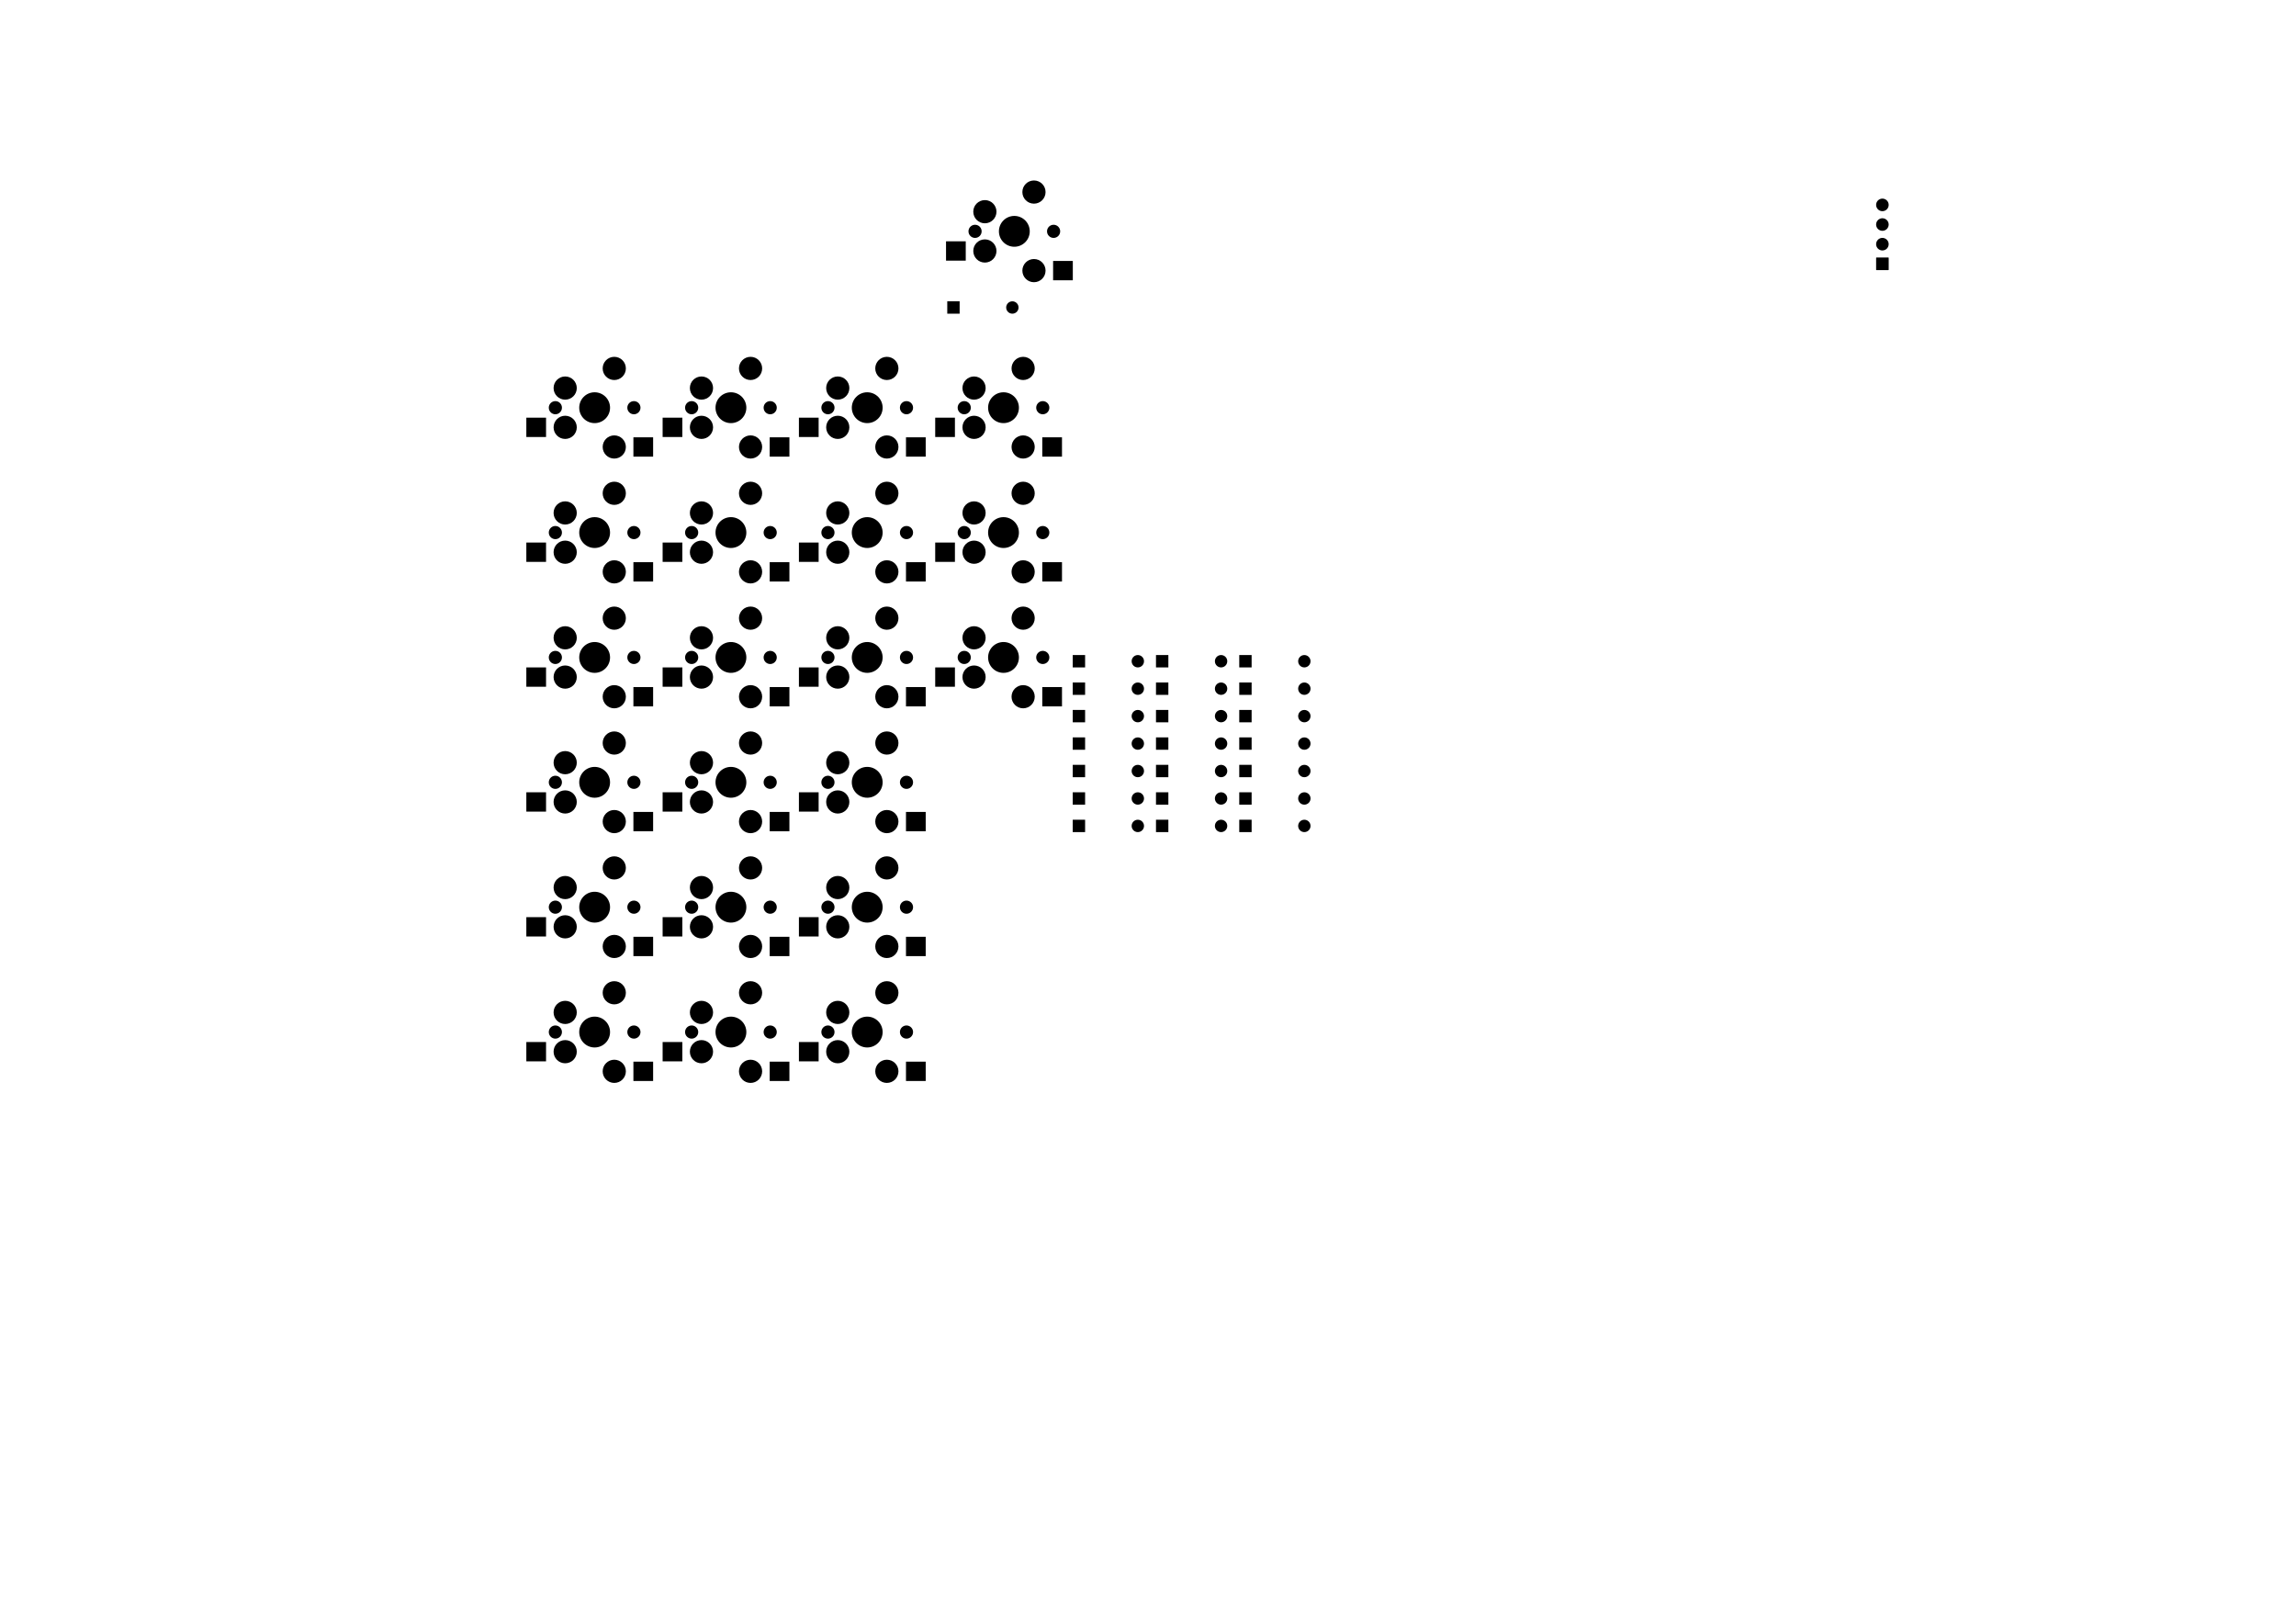 <?xml version="1.0" standalone="no"?>
 <!DOCTYPE svg PUBLIC "-//W3C//DTD SVG 1.1//EN" 
 "http://www.w3.org/Graphics/SVG/1.1/DTD/svg11.dtd"> 
<svg
  xmlns:svg="http://www.w3.org/2000/svg"
  xmlns="http://www.w3.org/2000/svg"
  xmlns:xlink="http://www.w3.org/1999/xlink"
  version="1.1"
  width="297.002mm" height="210.007mm" viewBox="0 0 297.002 210.007">
<title>SVG Image created as V3-F_Mask.svg date 2025/07/21 07:58:33 </title>
  <desc>Image generated by PCBNEW </desc>
<g style="fill:#000000; fill-opacity:1;stroke:#000000; stroke-opacity:1;
stroke-linecap:round; stroke-linejoin:round;"
 transform="translate(0 0) scale(1 1)">
</g>
<g style="fill:#000000; fill-opacity:1; stroke:none;">
<circle cx="71.84" cy="52.73" r="0.851" /> 
</g>
<g style="fill:#000000; fill-opacity:1; stroke:none;">
<circle cx="73.11" cy="50.19" r="1.5" /> 
</g>
<g style="fill:#000000; fill-opacity:1; stroke:none;">
<circle cx="73.11" cy="55.27" r="1.5" /> 
</g>
<g style="fill:#000000; fill-opacity:1; stroke:none;">
<circle cx="76.92" cy="52.73" r="1.994" /> 
</g>
<g style="fill:#000000; fill-opacity:1; stroke:none;">
<circle cx="79.46" cy="47.65" r="1.5" /> 
</g>
<g style="fill:#000000; fill-opacity:1; stroke:none;">
<circle cx="79.46" cy="57.81" r="1.5" /> 
</g>
<g style="fill:#000000; fill-opacity:1; stroke:none;">
<circle cx="82" cy="52.73" r="0.851" /> 
<path style="fill:#000000; fill-opacity:1; stroke:none;fill-rule:evenodd;"
d="M 81.935,59.06
81.935,56.56
84.485,56.56
84.485,59.06
Z" /> 
<path style="fill:#000000; fill-opacity:1; stroke:none;fill-rule:evenodd;"
d="M 68.085,56.52
68.085,54.02
70.635,54.02
70.635,56.52
Z" /> 
<path style="fill:#000000; fill-opacity:1; stroke:none;fill-rule:evenodd;"
d="M 138.765,86.32
138.765,84.72
140.365,84.72
140.365,86.32
Z" /> 
</g>
<g style="fill:#000000; fill-opacity:1; stroke:none;">
<circle cx="147.185" cy="85.52" r="0.8" /> 
<path style="fill:#000000; fill-opacity:1; stroke:none;fill-rule:evenodd;"
d="M 149.535,104.07
149.535,102.47
151.135,102.47
151.135,104.07
Z" /> 
<circle cx="157.955" cy="103.27" r="0.8" /> 
<circle cx="89.47" cy="133.48" r="0.851" /> 
</g>
<g style="fill:#000000; fill-opacity:1; stroke:none;">
<circle cx="90.74" cy="130.94" r="1.5" /> 
</g>
<g style="fill:#000000; fill-opacity:1; stroke:none;">
<circle cx="90.74" cy="136.02" r="1.5" /> 
</g>
<g style="fill:#000000; fill-opacity:1; stroke:none;">
<circle cx="94.55" cy="133.48" r="1.994" /> 
</g>
<g style="fill:#000000; fill-opacity:1; stroke:none;">
<circle cx="97.09" cy="128.4" r="1.5" /> 
</g>
<g style="fill:#000000; fill-opacity:1; stroke:none;">
<circle cx="97.09" cy="138.56" r="1.5" /> 
</g>
<g style="fill:#000000; fill-opacity:1; stroke:none;">
<circle cx="99.63" cy="133.48" r="0.851" /> 
<path style="fill:#000000; fill-opacity:1; stroke:none;fill-rule:evenodd;"
d="M 99.565,139.81
99.565,137.31
102.115,137.31
102.115,139.81
Z" /> 
<path style="fill:#000000; fill-opacity:1; stroke:none;fill-rule:evenodd;"
d="M 85.715,137.27
85.715,134.77
88.265,134.77
88.265,137.27
Z" /> 
<path style="fill:#000000; fill-opacity:1; stroke:none;fill-rule:evenodd;"
d="M 149.535,100.52
149.535,98.92
151.135,98.92
151.135,100.52
Z" /> 
</g>
<g style="fill:#000000; fill-opacity:1; stroke:none;">
<circle cx="157.955" cy="99.72" r="0.8" /> 
<path style="fill:#000000; fill-opacity:1; stroke:none;fill-rule:evenodd;"
d="M 138.765,96.97
138.765,95.37
140.365,95.37
140.365,96.97
Z" /> 
<circle cx="147.185" cy="96.17" r="0.8" /> 
<circle cx="107.1" cy="52.73" r="0.851" /> 
</g>
<g style="fill:#000000; fill-opacity:1; stroke:none;">
<circle cx="108.37" cy="50.19" r="1.5" /> 
</g>
<g style="fill:#000000; fill-opacity:1; stroke:none;">
<circle cx="108.37" cy="55.27" r="1.5" /> 
</g>
<g style="fill:#000000; fill-opacity:1; stroke:none;">
<circle cx="112.18" cy="52.73" r="1.994" /> 
</g>
<g style="fill:#000000; fill-opacity:1; stroke:none;">
<circle cx="114.72" cy="47.65" r="1.5" /> 
</g>
<g style="fill:#000000; fill-opacity:1; stroke:none;">
<circle cx="114.72" cy="57.81" r="1.5" /> 
</g>
<g style="fill:#000000; fill-opacity:1; stroke:none;">
<circle cx="117.26" cy="52.73" r="0.851" /> 
<path style="fill:#000000; fill-opacity:1; stroke:none;fill-rule:evenodd;"
d="M 117.195,59.06
117.195,56.56
119.745,56.56
119.745,59.06
Z" /> 
<path style="fill:#000000; fill-opacity:1; stroke:none;fill-rule:evenodd;"
d="M 103.345,56.52
103.345,54.02
105.895,54.02
105.895,56.52
Z" /> 
</g>
<g style="fill:#000000; fill-opacity:1; stroke:none;">
<circle cx="89.47" cy="85.03" r="0.851" /> 
</g>
<g style="fill:#000000; fill-opacity:1; stroke:none;">
<circle cx="90.74" cy="82.49" r="1.5" /> 
</g>
<g style="fill:#000000; fill-opacity:1; stroke:none;">
<circle cx="90.74" cy="87.57" r="1.5" /> 
</g>
<g style="fill:#000000; fill-opacity:1; stroke:none;">
<circle cx="94.55" cy="85.03" r="1.994" /> 
</g>
<g style="fill:#000000; fill-opacity:1; stroke:none;">
<circle cx="97.09" cy="79.95" r="1.5" /> 
</g>
<g style="fill:#000000; fill-opacity:1; stroke:none;">
<circle cx="97.09" cy="90.11" r="1.5" /> 
</g>
<g style="fill:#000000; fill-opacity:1; stroke:none;">
<circle cx="99.63" cy="85.03" r="0.851" /> 
<path style="fill:#000000; fill-opacity:1; stroke:none;fill-rule:evenodd;"
d="M 99.565,91.36
99.565,88.86
102.115,88.86
102.115,91.36
Z" /> 
<path style="fill:#000000; fill-opacity:1; stroke:none;fill-rule:evenodd;"
d="M 85.715,88.82
85.715,86.32
88.265,86.32
88.265,88.82
Z" /> 
<path style="fill:#000000; fill-opacity:1; stroke:none;fill-rule:evenodd;"
d="M 149.535,93.42
149.535,91.82
151.135,91.82
151.135,93.42
Z" /> 
</g>
<g style="fill:#000000; fill-opacity:1; stroke:none;">
<circle cx="157.955" cy="92.62" r="0.8" /> 
<circle cx="71.84" cy="68.88" r="0.851" /> 
</g>
<g style="fill:#000000; fill-opacity:1; stroke:none;">
<circle cx="73.11" cy="66.34" r="1.5" /> 
</g>
<g style="fill:#000000; fill-opacity:1; stroke:none;">
<circle cx="73.11" cy="71.42" r="1.5" /> 
</g>
<g style="fill:#000000; fill-opacity:1; stroke:none;">
<circle cx="76.92" cy="68.88" r="1.994" /> 
</g>
<g style="fill:#000000; fill-opacity:1; stroke:none;">
<circle cx="79.46" cy="63.8" r="1.5" /> 
</g>
<g style="fill:#000000; fill-opacity:1; stroke:none;">
<circle cx="79.46" cy="73.96" r="1.5" /> 
</g>
<g style="fill:#000000; fill-opacity:1; stroke:none;">
<circle cx="82" cy="68.88" r="0.851" /> 
<path style="fill:#000000; fill-opacity:1; stroke:none;fill-rule:evenodd;"
d="M 81.935,75.21
81.935,72.71
84.485,72.71
84.485,75.21
Z" /> 
<path style="fill:#000000; fill-opacity:1; stroke:none;fill-rule:evenodd;"
d="M 68.085,72.67
68.085,70.17
70.635,70.17
70.635,72.67
Z" /> 
</g>
<g style="fill:#000000; fill-opacity:1; stroke:none;">
<circle cx="107.1" cy="68.88" r="0.851" /> 
</g>
<g style="fill:#000000; fill-opacity:1; stroke:none;">
<circle cx="108.37" cy="66.34" r="1.5" /> 
</g>
<g style="fill:#000000; fill-opacity:1; stroke:none;">
<circle cx="108.37" cy="71.42" r="1.5" /> 
</g>
<g style="fill:#000000; fill-opacity:1; stroke:none;">
<circle cx="112.18" cy="68.88" r="1.994" /> 
</g>
<g style="fill:#000000; fill-opacity:1; stroke:none;">
<circle cx="114.72" cy="63.8" r="1.5" /> 
</g>
<g style="fill:#000000; fill-opacity:1; stroke:none;">
<circle cx="114.72" cy="73.96" r="1.5" /> 
</g>
<g style="fill:#000000; fill-opacity:1; stroke:none;">
<circle cx="117.26" cy="68.88" r="0.851" /> 
<path style="fill:#000000; fill-opacity:1; stroke:none;fill-rule:evenodd;"
d="M 117.195,75.21
117.195,72.71
119.745,72.71
119.745,75.21
Z" /> 
<path style="fill:#000000; fill-opacity:1; stroke:none;fill-rule:evenodd;"
d="M 103.345,72.67
103.345,70.17
105.895,70.17
105.895,72.67
Z" /> 
</g>
<g style="fill:#000000; fill-opacity:1; stroke:none;">
<circle cx="124.73" cy="68.88" r="0.851" /> 
</g>
<g style="fill:#000000; fill-opacity:1; stroke:none;">
<circle cx="126" cy="66.34" r="1.5" /> 
</g>
<g style="fill:#000000; fill-opacity:1; stroke:none;">
<circle cx="126" cy="71.42" r="1.5" /> 
</g>
<g style="fill:#000000; fill-opacity:1; stroke:none;">
<circle cx="129.81" cy="68.88" r="1.994" /> 
</g>
<g style="fill:#000000; fill-opacity:1; stroke:none;">
<circle cx="132.35" cy="63.8" r="1.5" /> 
</g>
<g style="fill:#000000; fill-opacity:1; stroke:none;">
<circle cx="132.35" cy="73.96" r="1.5" /> 
</g>
<g style="fill:#000000; fill-opacity:1; stroke:none;">
<circle cx="134.89" cy="68.88" r="0.851" /> 
<path style="fill:#000000; fill-opacity:1; stroke:none;fill-rule:evenodd;"
d="M 134.825,75.21
134.825,72.71
137.375,72.71
137.375,75.21
Z" /> 
<path style="fill:#000000; fill-opacity:1; stroke:none;fill-rule:evenodd;"
d="M 120.975,72.67
120.975,70.17
123.525,70.17
123.525,72.67
Z" /> 
<path style="fill:#000000; fill-opacity:1; stroke:none;fill-rule:evenodd;"
d="M 160.305,100.52
160.305,98.92
161.905,98.92
161.905,100.52
Z" /> 
</g>
<g style="fill:#000000; fill-opacity:1; stroke:none;">
<circle cx="168.725" cy="99.72" r="0.8" /> 
<circle cx="107.1" cy="101.18" r="0.851" /> 
</g>
<g style="fill:#000000; fill-opacity:1; stroke:none;">
<circle cx="108.37" cy="98.64" r="1.5" /> 
</g>
<g style="fill:#000000; fill-opacity:1; stroke:none;">
<circle cx="108.37" cy="103.72" r="1.5" /> 
</g>
<g style="fill:#000000; fill-opacity:1; stroke:none;">
<circle cx="112.18" cy="101.18" r="1.994" /> 
</g>
<g style="fill:#000000; fill-opacity:1; stroke:none;">
<circle cx="114.72" cy="96.1" r="1.5" /> 
</g>
<g style="fill:#000000; fill-opacity:1; stroke:none;">
<circle cx="114.72" cy="106.26" r="1.5" /> 
</g>
<g style="fill:#000000; fill-opacity:1; stroke:none;">
<circle cx="117.26" cy="101.18" r="0.851" /> 
<path style="fill:#000000; fill-opacity:1; stroke:none;fill-rule:evenodd;"
d="M 117.195,107.51
117.195,105.01
119.745,105.01
119.745,107.51
Z" /> 
<path style="fill:#000000; fill-opacity:1; stroke:none;fill-rule:evenodd;"
d="M 103.345,104.97
103.345,102.47
105.895,102.47
105.895,104.97
Z" /> 
</g>
<g style="fill:#000000; fill-opacity:1; stroke:none;">
<circle cx="89.47" cy="52.73" r="0.851" /> 
</g>
<g style="fill:#000000; fill-opacity:1; stroke:none;">
<circle cx="90.74" cy="50.19" r="1.5" /> 
</g>
<g style="fill:#000000; fill-opacity:1; stroke:none;">
<circle cx="90.74" cy="55.27" r="1.5" /> 
</g>
<g style="fill:#000000; fill-opacity:1; stroke:none;">
<circle cx="94.55" cy="52.73" r="1.994" /> 
</g>
<g style="fill:#000000; fill-opacity:1; stroke:none;">
<circle cx="97.09" cy="47.65" r="1.5" /> 
</g>
<g style="fill:#000000; fill-opacity:1; stroke:none;">
<circle cx="97.09" cy="57.81" r="1.5" /> 
</g>
<g style="fill:#000000; fill-opacity:1; stroke:none;">
<circle cx="99.63" cy="52.73" r="0.851" /> 
<path style="fill:#000000; fill-opacity:1; stroke:none;fill-rule:evenodd;"
d="M 99.565,59.06
99.565,56.56
102.115,56.56
102.115,59.06
Z" /> 
<path style="fill:#000000; fill-opacity:1; stroke:none;fill-rule:evenodd;"
d="M 85.715,56.52
85.715,54.02
88.265,54.02
88.265,56.52
Z" /> 
<path style="fill:#000000; fill-opacity:1; stroke:none;fill-rule:evenodd;"
d="M 138.765,100.52
138.765,98.92
140.365,98.92
140.365,100.52
Z" /> 
</g>
<g style="fill:#000000; fill-opacity:1; stroke:none;">
<circle cx="147.185" cy="99.72" r="0.8" /> 
<path style="fill:#000000; fill-opacity:1; stroke:none;fill-rule:evenodd;"
d="M 138.765,104.07
138.765,102.47
140.365,102.47
140.365,104.07
Z" /> 
<circle cx="147.185" cy="103.27" r="0.8" /> 
<path style="fill:#000000; fill-opacity:1; stroke:none;fill-rule:evenodd;"
d="M 138.765,89.87
138.765,88.27
140.365,88.27
140.365,89.87
Z" /> 
<circle cx="147.185" cy="89.07" r="0.8" /> 
<circle cx="89.47" cy="68.88" r="0.851" /> 
</g>
<g style="fill:#000000; fill-opacity:1; stroke:none;">
<circle cx="90.74" cy="66.34" r="1.5" /> 
</g>
<g style="fill:#000000; fill-opacity:1; stroke:none;">
<circle cx="90.74" cy="71.42" r="1.5" /> 
</g>
<g style="fill:#000000; fill-opacity:1; stroke:none;">
<circle cx="94.55" cy="68.88" r="1.994" /> 
</g>
<g style="fill:#000000; fill-opacity:1; stroke:none;">
<circle cx="97.09" cy="63.8" r="1.5" /> 
</g>
<g style="fill:#000000; fill-opacity:1; stroke:none;">
<circle cx="97.09" cy="73.96" r="1.5" /> 
</g>
<g style="fill:#000000; fill-opacity:1; stroke:none;">
<circle cx="99.63" cy="68.88" r="0.851" /> 
<path style="fill:#000000; fill-opacity:1; stroke:none;fill-rule:evenodd;"
d="M 99.565,75.21
99.565,72.71
102.115,72.71
102.115,75.21
Z" /> 
<path style="fill:#000000; fill-opacity:1; stroke:none;fill-rule:evenodd;"
d="M 85.715,72.67
85.715,70.17
88.265,70.17
88.265,72.67
Z" /> 
</g>
<g style="fill:#000000; fill-opacity:1; stroke:none;">
<circle cx="71.84" cy="85.03" r="0.851" /> 
</g>
<g style="fill:#000000; fill-opacity:1; stroke:none;">
<circle cx="73.11" cy="82.49" r="1.5" /> 
</g>
<g style="fill:#000000; fill-opacity:1; stroke:none;">
<circle cx="73.11" cy="87.57" r="1.5" /> 
</g>
<g style="fill:#000000; fill-opacity:1; stroke:none;">
<circle cx="76.92" cy="85.03" r="1.994" /> 
</g>
<g style="fill:#000000; fill-opacity:1; stroke:none;">
<circle cx="79.46" cy="79.95" r="1.5" /> 
</g>
<g style="fill:#000000; fill-opacity:1; stroke:none;">
<circle cx="79.46" cy="90.11" r="1.5" /> 
</g>
<g style="fill:#000000; fill-opacity:1; stroke:none;">
<circle cx="82" cy="85.03" r="0.851" /> 
<path style="fill:#000000; fill-opacity:1; stroke:none;fill-rule:evenodd;"
d="M 81.935,91.36
81.935,88.86
84.485,88.86
84.485,91.36
Z" /> 
<path style="fill:#000000; fill-opacity:1; stroke:none;fill-rule:evenodd;"
d="M 68.085,88.82
68.085,86.32
70.635,86.32
70.635,88.82
Z" /> 
<path style="fill:#000000; fill-opacity:1; stroke:none;fill-rule:evenodd;"
d="M 122.535,40.57
122.535,38.97
124.135,38.97
124.135,40.57
Z" /> 
</g>
<g style="fill:#000000; fill-opacity:1; stroke:none;">
<circle cx="130.955" cy="39.77" r="0.8" /> 
<circle cx="107.1" cy="133.48" r="0.851" /> 
</g>
<g style="fill:#000000; fill-opacity:1; stroke:none;">
<circle cx="108.37" cy="130.94" r="1.5" /> 
</g>
<g style="fill:#000000; fill-opacity:1; stroke:none;">
<circle cx="108.37" cy="136.02" r="1.5" /> 
</g>
<g style="fill:#000000; fill-opacity:1; stroke:none;">
<circle cx="112.18" cy="133.48" r="1.994" /> 
</g>
<g style="fill:#000000; fill-opacity:1; stroke:none;">
<circle cx="114.72" cy="128.4" r="1.5" /> 
</g>
<g style="fill:#000000; fill-opacity:1; stroke:none;">
<circle cx="114.72" cy="138.56" r="1.5" /> 
</g>
<g style="fill:#000000; fill-opacity:1; stroke:none;">
<circle cx="117.26" cy="133.48" r="0.851" /> 
<path style="fill:#000000; fill-opacity:1; stroke:none;fill-rule:evenodd;"
d="M 117.195,139.81
117.195,137.31
119.745,137.31
119.745,139.81
Z" /> 
<path style="fill:#000000; fill-opacity:1; stroke:none;fill-rule:evenodd;"
d="M 103.345,137.27
103.345,134.77
105.895,134.77
105.895,137.27
Z" /> 
</g>
<g style="fill:#000000; fill-opacity:1; stroke:none;">
<circle cx="71.84" cy="101.18" r="0.851" /> 
</g>
<g style="fill:#000000; fill-opacity:1; stroke:none;">
<circle cx="73.11" cy="98.64" r="1.5" /> 
</g>
<g style="fill:#000000; fill-opacity:1; stroke:none;">
<circle cx="73.11" cy="103.72" r="1.5" /> 
</g>
<g style="fill:#000000; fill-opacity:1; stroke:none;">
<circle cx="76.92" cy="101.18" r="1.994" /> 
</g>
<g style="fill:#000000; fill-opacity:1; stroke:none;">
<circle cx="79.46" cy="96.1" r="1.5" /> 
</g>
<g style="fill:#000000; fill-opacity:1; stroke:none;">
<circle cx="79.46" cy="106.26" r="1.5" /> 
</g>
<g style="fill:#000000; fill-opacity:1; stroke:none;">
<circle cx="82" cy="101.18" r="0.851" /> 
<path style="fill:#000000; fill-opacity:1; stroke:none;fill-rule:evenodd;"
d="M 81.935,107.51
81.935,105.01
84.485,105.01
84.485,107.51
Z" /> 
<path style="fill:#000000; fill-opacity:1; stroke:none;fill-rule:evenodd;"
d="M 68.085,104.97
68.085,102.47
70.635,102.47
70.635,104.97
Z" /> 
<path style="fill:#000000; fill-opacity:1; stroke:none;fill-rule:evenodd;"
d="M 149.535,86.32
149.535,84.72
151.135,84.72
151.135,86.32
Z" /> 
</g>
<g style="fill:#000000; fill-opacity:1; stroke:none;">
<circle cx="157.955" cy="85.52" r="0.8" /> 
<path style="fill:#000000; fill-opacity:1; stroke:none;fill-rule:evenodd;"
d="M 242.739,34.933
242.719,34.929
242.703,34.918
242.692,34.901
242.688,34.882
242.688,33.358
242.692,33.339
242.703,33.322
242.719,33.311
242.739,33.307
244.263,33.307
244.282,33.311
244.299,33.322
244.31,33.339
244.314,33.358
244.314,34.882
244.31,34.901
244.299,34.918
244.282,34.929
244.263,34.933
Z" /> 
<circle cx="243.5" cy="31.58" r="0.813" /> 
<circle cx="243.5" cy="29.04" r="0.813" /> 
<circle cx="243.5" cy="26.5" r="0.813" /> 
<circle cx="107.1" cy="85.03" r="0.851" /> 
</g>
<g style="fill:#000000; fill-opacity:1; stroke:none;">
<circle cx="108.37" cy="82.49" r="1.5" /> 
</g>
<g style="fill:#000000; fill-opacity:1; stroke:none;">
<circle cx="108.37" cy="87.57" r="1.5" /> 
</g>
<g style="fill:#000000; fill-opacity:1; stroke:none;">
<circle cx="112.18" cy="85.03" r="1.994" /> 
</g>
<g style="fill:#000000; fill-opacity:1; stroke:none;">
<circle cx="114.72" cy="79.95" r="1.5" /> 
</g>
<g style="fill:#000000; fill-opacity:1; stroke:none;">
<circle cx="114.72" cy="90.11" r="1.5" /> 
</g>
<g style="fill:#000000; fill-opacity:1; stroke:none;">
<circle cx="117.26" cy="85.03" r="0.851" /> 
<path style="fill:#000000; fill-opacity:1; stroke:none;fill-rule:evenodd;"
d="M 117.195,91.36
117.195,88.86
119.745,88.86
119.745,91.36
Z" /> 
<path style="fill:#000000; fill-opacity:1; stroke:none;fill-rule:evenodd;"
d="M 103.345,88.82
103.345,86.32
105.895,86.32
105.895,88.82
Z" /> 
</g>
<g style="fill:#000000; fill-opacity:1; stroke:none;">
<circle cx="71.84" cy="133.48" r="0.851" /> 
</g>
<g style="fill:#000000; fill-opacity:1; stroke:none;">
<circle cx="73.11" cy="130.94" r="1.5" /> 
</g>
<g style="fill:#000000; fill-opacity:1; stroke:none;">
<circle cx="73.11" cy="136.02" r="1.5" /> 
</g>
<g style="fill:#000000; fill-opacity:1; stroke:none;">
<circle cx="76.92" cy="133.48" r="1.994" /> 
</g>
<g style="fill:#000000; fill-opacity:1; stroke:none;">
<circle cx="79.46" cy="128.4" r="1.5" /> 
</g>
<g style="fill:#000000; fill-opacity:1; stroke:none;">
<circle cx="79.46" cy="138.56" r="1.5" /> 
</g>
<g style="fill:#000000; fill-opacity:1; stroke:none;">
<circle cx="82" cy="133.48" r="0.851" /> 
<path style="fill:#000000; fill-opacity:1; stroke:none;fill-rule:evenodd;"
d="M 81.935,139.81
81.935,137.31
84.485,137.31
84.485,139.81
Z" /> 
<path style="fill:#000000; fill-opacity:1; stroke:none;fill-rule:evenodd;"
d="M 68.085,137.27
68.085,134.77
70.635,134.77
70.635,137.27
Z" /> 
<path style="fill:#000000; fill-opacity:1; stroke:none;fill-rule:evenodd;"
d="M 160.305,96.97
160.305,95.37
161.905,95.37
161.905,96.97
Z" /> 
</g>
<g style="fill:#000000; fill-opacity:1; stroke:none;">
<circle cx="168.725" cy="96.17" r="0.8" /> 
<circle cx="89.47" cy="117.33" r="0.851" /> 
</g>
<g style="fill:#000000; fill-opacity:1; stroke:none;">
<circle cx="90.74" cy="114.79" r="1.5" /> 
</g>
<g style="fill:#000000; fill-opacity:1; stroke:none;">
<circle cx="90.74" cy="119.87" r="1.5" /> 
</g>
<g style="fill:#000000; fill-opacity:1; stroke:none;">
<circle cx="94.55" cy="117.33" r="1.994" /> 
</g>
<g style="fill:#000000; fill-opacity:1; stroke:none;">
<circle cx="97.09" cy="112.25" r="1.5" /> 
</g>
<g style="fill:#000000; fill-opacity:1; stroke:none;">
<circle cx="97.09" cy="122.41" r="1.5" /> 
</g>
<g style="fill:#000000; fill-opacity:1; stroke:none;">
<circle cx="99.63" cy="117.33" r="0.851" /> 
<path style="fill:#000000; fill-opacity:1; stroke:none;fill-rule:evenodd;"
d="M 99.565,123.66
99.565,121.16
102.115,121.16
102.115,123.66
Z" /> 
<path style="fill:#000000; fill-opacity:1; stroke:none;fill-rule:evenodd;"
d="M 85.715,121.12
85.715,118.62
88.265,118.62
88.265,121.12
Z" /> 
<path style="fill:#000000; fill-opacity:1; stroke:none;fill-rule:evenodd;"
d="M 138.765,93.42
138.765,91.82
140.365,91.82
140.365,93.42
Z" /> 
</g>
<g style="fill:#000000; fill-opacity:1; stroke:none;">
<circle cx="147.185" cy="92.62" r="0.8" /> 
<path style="fill:#000000; fill-opacity:1; stroke:none;fill-rule:evenodd;"
d="M 149.535,89.87
149.535,88.27
151.135,88.27
151.135,89.87
Z" /> 
<circle cx="157.955" cy="89.07" r="0.8" /> 
<circle cx="124.73" cy="52.73" r="0.851" /> 
</g>
<g style="fill:#000000; fill-opacity:1; stroke:none;">
<circle cx="126" cy="50.19" r="1.5" /> 
</g>
<g style="fill:#000000; fill-opacity:1; stroke:none;">
<circle cx="126" cy="55.27" r="1.5" /> 
</g>
<g style="fill:#000000; fill-opacity:1; stroke:none;">
<circle cx="129.81" cy="52.73" r="1.994" /> 
</g>
<g style="fill:#000000; fill-opacity:1; stroke:none;">
<circle cx="132.35" cy="47.65" r="1.5" /> 
</g>
<g style="fill:#000000; fill-opacity:1; stroke:none;">
<circle cx="132.35" cy="57.81" r="1.5" /> 
</g>
<g style="fill:#000000; fill-opacity:1; stroke:none;">
<circle cx="134.89" cy="52.73" r="0.851" /> 
<path style="fill:#000000; fill-opacity:1; stroke:none;fill-rule:evenodd;"
d="M 134.825,59.06
134.825,56.56
137.375,56.56
137.375,59.06
Z" /> 
<path style="fill:#000000; fill-opacity:1; stroke:none;fill-rule:evenodd;"
d="M 120.975,56.52
120.975,54.02
123.525,54.02
123.525,56.52
Z" /> 
<path style="fill:#000000; fill-opacity:1; stroke:none;fill-rule:evenodd;"
d="M 160.305,93.42
160.305,91.82
161.905,91.82
161.905,93.42
Z" /> 
</g>
<g style="fill:#000000; fill-opacity:1; stroke:none;">
<circle cx="168.725" cy="92.62" r="0.8" /> 
<path style="fill:#000000; fill-opacity:1; stroke:none;fill-rule:evenodd;"
d="M 160.305,86.32
160.305,84.72
161.905,84.72
161.905,86.32
Z" /> 
<circle cx="168.725" cy="85.52" r="0.8" /> 
<path style="fill:#000000; fill-opacity:1; stroke:none;fill-rule:evenodd;"
d="M 138.765,107.62
138.765,106.02
140.365,106.02
140.365,107.62
Z" /> 
<circle cx="147.185" cy="106.82" r="0.8" /> 
<path style="fill:#000000; fill-opacity:1; stroke:none;fill-rule:evenodd;"
d="M 149.535,107.62
149.535,106.02
151.135,106.02
151.135,107.62
Z" /> 
<circle cx="157.955" cy="106.82" r="0.8" /> 
<circle cx="71.84" cy="117.33" r="0.851" /> 
</g>
<g style="fill:#000000; fill-opacity:1; stroke:none;">
<circle cx="73.11" cy="114.79" r="1.5" /> 
</g>
<g style="fill:#000000; fill-opacity:1; stroke:none;">
<circle cx="73.11" cy="119.87" r="1.5" /> 
</g>
<g style="fill:#000000; fill-opacity:1; stroke:none;">
<circle cx="76.92" cy="117.33" r="1.994" /> 
</g>
<g style="fill:#000000; fill-opacity:1; stroke:none;">
<circle cx="79.46" cy="112.25" r="1.5" /> 
</g>
<g style="fill:#000000; fill-opacity:1; stroke:none;">
<circle cx="79.46" cy="122.41" r="1.5" /> 
</g>
<g style="fill:#000000; fill-opacity:1; stroke:none;">
<circle cx="82" cy="117.33" r="0.851" /> 
<path style="fill:#000000; fill-opacity:1; stroke:none;fill-rule:evenodd;"
d="M 81.935,123.66
81.935,121.16
84.485,121.16
84.485,123.66
Z" /> 
<path style="fill:#000000; fill-opacity:1; stroke:none;fill-rule:evenodd;"
d="M 68.085,121.12
68.085,118.62
70.635,118.62
70.635,121.12
Z" /> 
<path style="fill:#000000; fill-opacity:1; stroke:none;fill-rule:evenodd;"
d="M 160.305,104.07
160.305,102.47
161.905,102.47
161.905,104.07
Z" /> 
</g>
<g style="fill:#000000; fill-opacity:1; stroke:none;">
<circle cx="168.725" cy="103.27" r="0.8" /> 
<path style="fill:#000000; fill-opacity:1; stroke:none;fill-rule:evenodd;"
d="M 149.535,96.97
149.535,95.37
151.135,95.37
151.135,96.97
Z" /> 
<circle cx="157.955" cy="96.17" r="0.8" /> 
<path style="fill:#000000; fill-opacity:1; stroke:none;fill-rule:evenodd;"
d="M 160.305,107.62
160.305,106.02
161.905,106.02
161.905,107.62
Z" /> 
<circle cx="168.725" cy="106.82" r="0.8" /> 
<circle cx="107.1" cy="117.33" r="0.851" /> 
</g>
<g style="fill:#000000; fill-opacity:1; stroke:none;">
<circle cx="108.37" cy="114.79" r="1.5" /> 
</g>
<g style="fill:#000000; fill-opacity:1; stroke:none;">
<circle cx="108.37" cy="119.87" r="1.5" /> 
</g>
<g style="fill:#000000; fill-opacity:1; stroke:none;">
<circle cx="112.18" cy="117.33" r="1.994" /> 
</g>
<g style="fill:#000000; fill-opacity:1; stroke:none;">
<circle cx="114.72" cy="112.25" r="1.5" /> 
</g>
<g style="fill:#000000; fill-opacity:1; stroke:none;">
<circle cx="114.72" cy="122.41" r="1.5" /> 
</g>
<g style="fill:#000000; fill-opacity:1; stroke:none;">
<circle cx="117.26" cy="117.33" r="0.851" /> 
<path style="fill:#000000; fill-opacity:1; stroke:none;fill-rule:evenodd;"
d="M 117.195,123.66
117.195,121.16
119.745,121.16
119.745,123.66
Z" /> 
<path style="fill:#000000; fill-opacity:1; stroke:none;fill-rule:evenodd;"
d="M 103.345,121.12
103.345,118.62
105.895,118.62
105.895,121.12
Z" /> 
<path style="fill:#000000; fill-opacity:1; stroke:none;fill-rule:evenodd;"
d="M 160.305,89.87
160.305,88.27
161.905,88.27
161.905,89.87
Z" /> 
</g>
<g style="fill:#000000; fill-opacity:1; stroke:none;">
<circle cx="168.725" cy="89.07" r="0.8" /> 
<circle cx="89.47" cy="101.18" r="0.851" /> 
</g>
<g style="fill:#000000; fill-opacity:1; stroke:none;">
<circle cx="90.74" cy="98.64" r="1.5" /> 
</g>
<g style="fill:#000000; fill-opacity:1; stroke:none;">
<circle cx="90.74" cy="103.72" r="1.5" /> 
</g>
<g style="fill:#000000; fill-opacity:1; stroke:none;">
<circle cx="94.55" cy="101.18" r="1.994" /> 
</g>
<g style="fill:#000000; fill-opacity:1; stroke:none;">
<circle cx="97.09" cy="96.1" r="1.5" /> 
</g>
<g style="fill:#000000; fill-opacity:1; stroke:none;">
<circle cx="97.09" cy="106.26" r="1.5" /> 
</g>
<g style="fill:#000000; fill-opacity:1; stroke:none;">
<circle cx="99.63" cy="101.18" r="0.851" /> 
<path style="fill:#000000; fill-opacity:1; stroke:none;fill-rule:evenodd;"
d="M 99.565,107.51
99.565,105.01
102.115,105.01
102.115,107.51
Z" /> 
<path style="fill:#000000; fill-opacity:1; stroke:none;fill-rule:evenodd;"
d="M 85.715,104.97
85.715,102.47
88.265,102.47
88.265,104.97
Z" /> 
</g>
<g style="fill:#000000; fill-opacity:1; stroke:none;">
<circle cx="126.13" cy="29.92" r="0.851" /> 
</g>
<g style="fill:#000000; fill-opacity:1; stroke:none;">
<circle cx="127.4" cy="27.38" r="1.5" /> 
</g>
<g style="fill:#000000; fill-opacity:1; stroke:none;">
<circle cx="127.4" cy="32.46" r="1.5" /> 
</g>
<g style="fill:#000000; fill-opacity:1; stroke:none;">
<circle cx="131.21" cy="29.92" r="1.994" /> 
</g>
<g style="fill:#000000; fill-opacity:1; stroke:none;">
<circle cx="133.75" cy="24.84" r="1.5" /> 
</g>
<g style="fill:#000000; fill-opacity:1; stroke:none;">
<circle cx="133.75" cy="35" r="1.5" /> 
</g>
<g style="fill:#000000; fill-opacity:1; stroke:none;">
<circle cx="136.29" cy="29.92" r="0.851" /> 
<path style="fill:#000000; fill-opacity:1; stroke:none;fill-rule:evenodd;"
d="M 136.225,36.25
136.225,33.75
138.775,33.75
138.775,36.25
Z" /> 
<path style="fill:#000000; fill-opacity:1; stroke:none;fill-rule:evenodd;"
d="M 122.375,33.71
122.375,31.21
124.925,31.21
124.925,33.71
Z" /> 
</g>
<g style="fill:#000000; fill-opacity:1; stroke:none;">
<circle cx="124.73" cy="85.03" r="0.851" /> 
</g>
<g style="fill:#000000; fill-opacity:1; stroke:none;">
<circle cx="126" cy="82.49" r="1.5" /> 
</g>
<g style="fill:#000000; fill-opacity:1; stroke:none;">
<circle cx="126" cy="87.57" r="1.5" /> 
</g>
<g style="fill:#000000; fill-opacity:1; stroke:none;">
<circle cx="129.81" cy="85.03" r="1.994" /> 
</g>
<g style="fill:#000000; fill-opacity:1; stroke:none;">
<circle cx="132.35" cy="79.95" r="1.5" /> 
</g>
<g style="fill:#000000; fill-opacity:1; stroke:none;">
<circle cx="132.35" cy="90.11" r="1.5" /> 
</g>
<g style="fill:#000000; fill-opacity:1; stroke:none;">
<circle cx="134.89" cy="85.03" r="0.851" /> 
<path style="fill:#000000; fill-opacity:1; stroke:none;fill-rule:evenodd;"
d="M 134.825,91.36
134.825,88.86
137.375,88.86
137.375,91.36
Z" /> 
<path style="fill:#000000; fill-opacity:1; stroke:none;fill-rule:evenodd;"
d="M 120.975,88.82
120.975,86.32
123.525,86.32
123.525,88.82
Z" /> 
</g> 
</svg>
